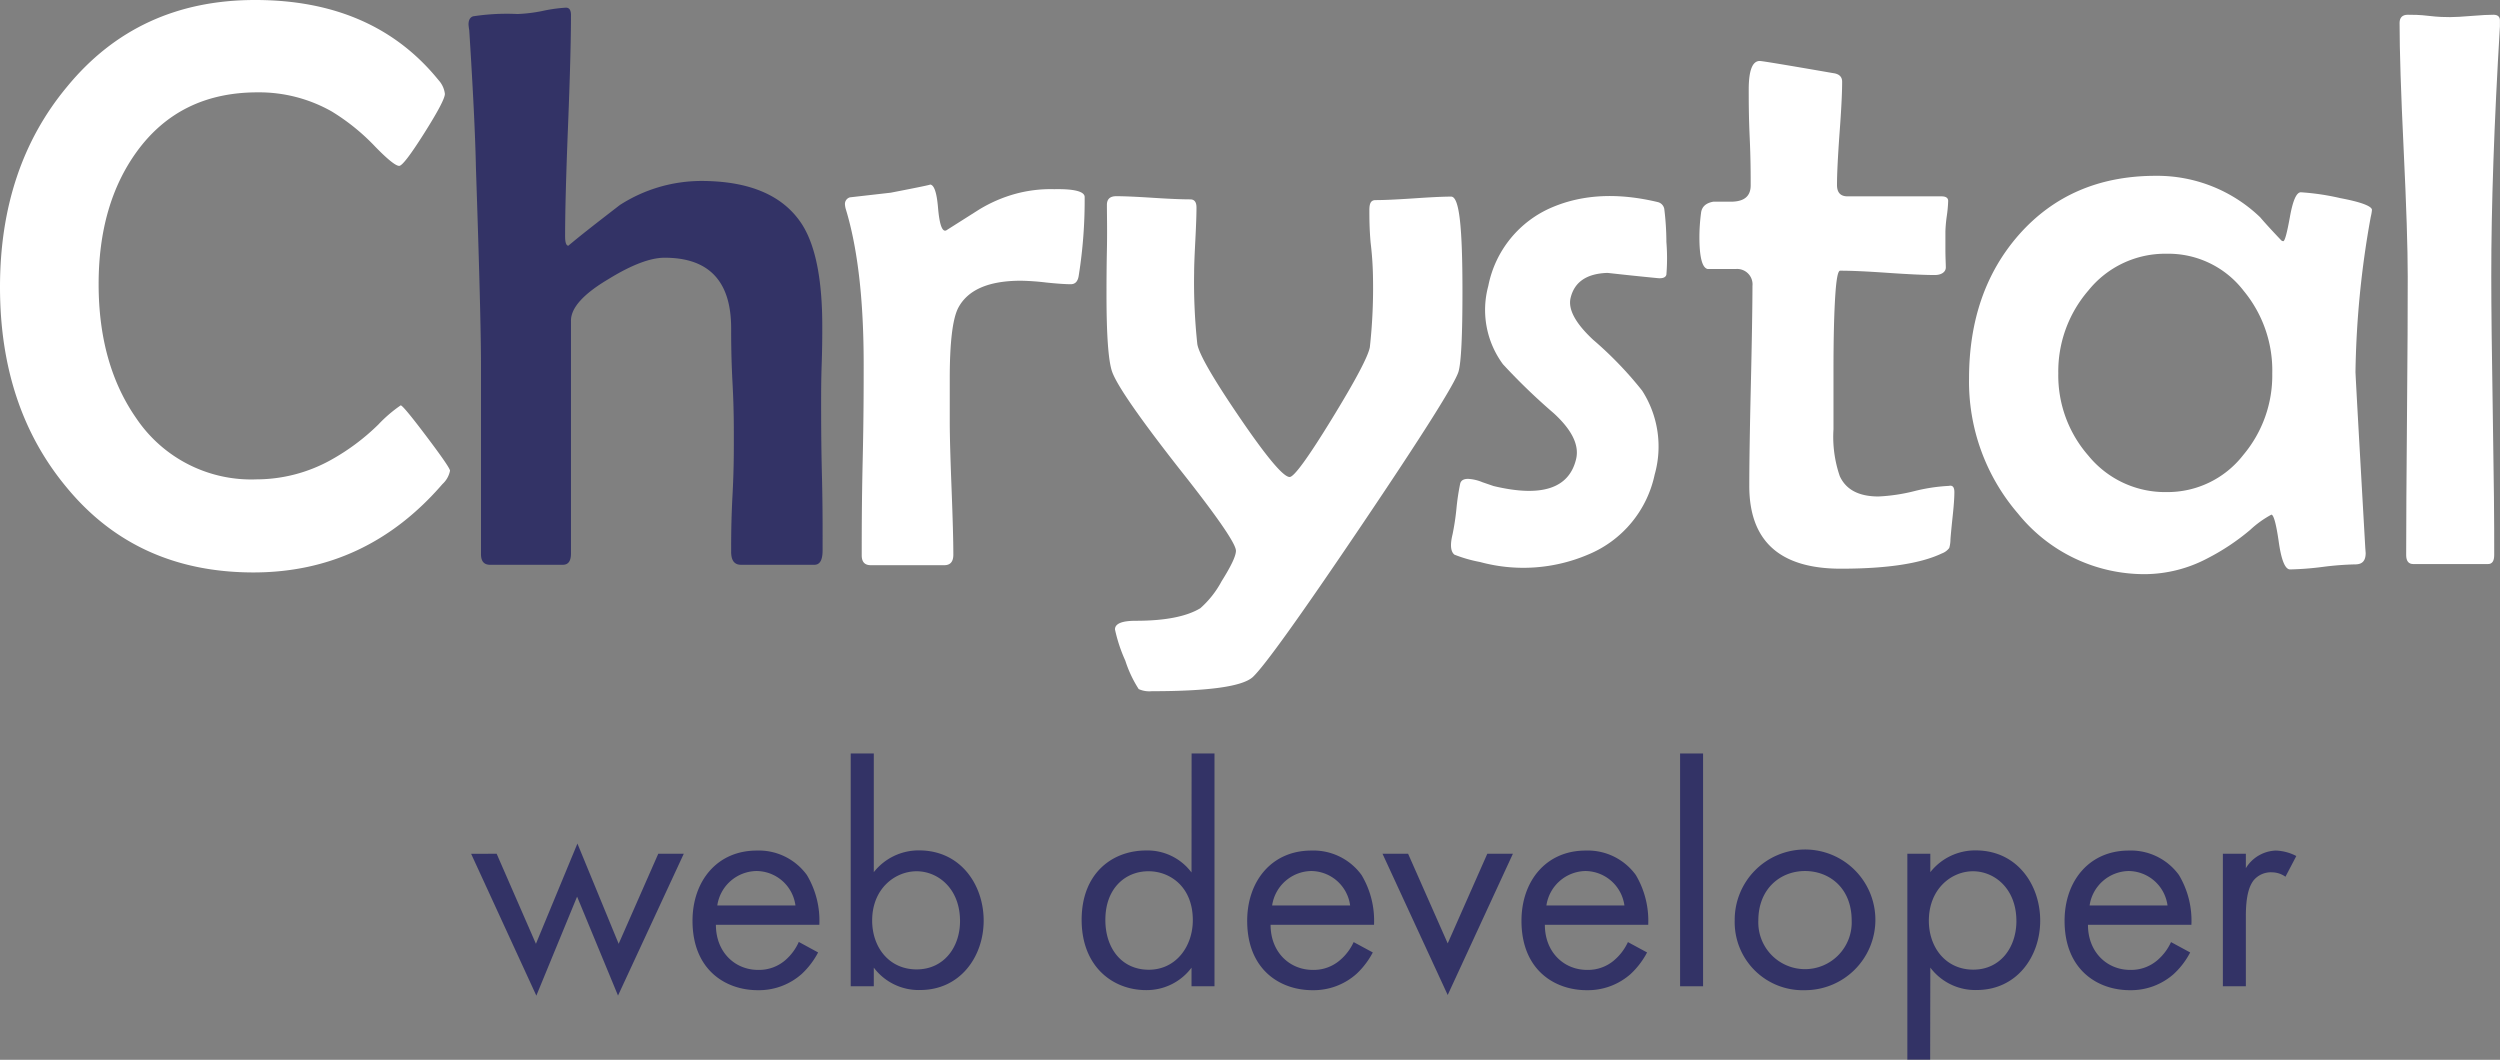 <svg xmlns="http://www.w3.org/2000/svg" viewBox="0 0 306.71 130.02"><rect x="0" y="0" width="306.71" height="130.02" fill="#808080" stroke="none"/><defs><style>.cls-1{fill:#336;}.cls-2{fill:#fff;}</style></defs><title>logo_blue_white</title><g id="Layer_2" data-name="Layer 2"><g id="Layer_1-2" data-name="Layer 1"><path class="cls-1" d="M60.93,104.74l4.82,11.05,5.09-12.3,5.06,12.3,4.86-11.05h3.13l-8.07,17.4L70.8,110l-5,12.15-8-17.4Z"/><path class="cls-1" d="M100.37,116.85a9.92,9.92,0,0,1-2,2.63,7.91,7.91,0,0,1-5.41,2c-3.92,0-8-2.47-8-8.51,0-4.86,3-8.62,7.88-8.62a7.28,7.28,0,0,1,6.15,3,10.9,10.9,0,0,1,1.53,6.11H87.83c0,3.37,2.35,5.53,5.17,5.53a4.92,4.92,0,0,0,3.33-1.18A6.35,6.35,0,0,0,98,115.56Zm-2.78-5.76a4.86,4.86,0,0,0-4.78-4.23A4.94,4.94,0,0,0,88,111.09Z"/><path class="cls-1" d="M107.2,121h-2.83V92.44h2.83V107a7,7,0,0,1,5.56-2.67c5.1,0,7.92,4.23,7.92,8.62s-2.86,8.51-7.8,8.51a6.89,6.89,0,0,1-5.68-2.75Zm10.58-8c0-4-2.71-6.11-5.33-6.11S107,109,107,112.93c0,3.33,2.11,6,5.45,6S117.78,116.22,117.78,113Z"/><path class="cls-1" d="M146.19,92.44H149V121h-2.82v-2.28a6.86,6.86,0,0,1-5.57,2.75c-4.11,0-7.91-2.9-7.91-8.62s3.76-8.51,7.91-8.51a6.74,6.74,0,0,1,5.57,2.7Zm-10.58,20.42c0,3.48,2,6.11,5.33,6.11s5.4-2.86,5.4-6.08c0-4.19-2.9-6-5.4-6C138.15,106.86,135.61,108.9,135.61,112.86Z"/><path class="cls-1" d="M168.42,116.85a9.92,9.92,0,0,1-2,2.63,7.91,7.91,0,0,1-5.41,2c-3.92,0-8-2.47-8-8.51,0-4.86,3-8.62,7.87-8.62a7.29,7.29,0,0,1,6.16,3,10.9,10.9,0,0,1,1.53,6.11H155.88c0,3.37,2.35,5.53,5.17,5.53a4.92,4.92,0,0,0,3.33-1.18,6.35,6.35,0,0,0,1.69-2.23Zm-2.78-5.76a4.86,4.86,0,0,0-4.79-4.23,4.94,4.94,0,0,0-4.78,4.23Z"/><path class="cls-1" d="M172.75,104.74l4.86,11,4.86-11h3.14l-8,17.33-8-17.33Z"/><path class="cls-1" d="M202.07,116.85a9.92,9.92,0,0,1-2,2.63,7.91,7.91,0,0,1-5.41,2c-3.92,0-8-2.47-8-8.51,0-4.86,3-8.62,7.87-8.62a7.29,7.29,0,0,1,6.16,3,11,11,0,0,1,1.52,6.11H189.53c0,3.37,2.35,5.53,5.17,5.53a4.92,4.92,0,0,0,3.33-1.18,6.48,6.48,0,0,0,1.69-2.23Zm-2.78-5.76a4.88,4.88,0,0,0-4.79-4.23,4.94,4.94,0,0,0-4.78,4.23Z"/><path class="cls-1" d="M208.94,92.44V121h-2.82V92.44Z"/><path class="cls-1" d="M212.82,112.93a8.63,8.63,0,1,1,8.62,8.55A8.35,8.35,0,0,1,212.82,112.93Zm2.9,0a5.73,5.73,0,1,0,11.45,0c0-4-2.75-6.07-5.73-6.07S215.72,109,215.72,112.93Z"/><path class="cls-1" d="M236.8,130H234V104.74h2.82V107a7,7,0,0,1,5.56-2.67c5.1,0,7.92,4.23,7.92,8.62s-2.86,8.51-7.8,8.51a6.9,6.9,0,0,1-5.68-2.75ZM247.38,113c0-4-2.7-6.11-5.33-6.11s-5.41,2.15-5.41,6.07c0,3.33,2.12,6,5.45,6S247.38,116.22,247.38,113Z"/><path class="cls-1" d="M268.7,116.85a9.71,9.71,0,0,1-2,2.63,7.91,7.91,0,0,1-5.41,2c-3.91,0-8-2.47-8-8.51,0-4.86,3-8.62,7.88-8.62a7.28,7.28,0,0,1,6.15,3,10.9,10.9,0,0,1,1.53,6.11H256.16c0,3.37,2.35,5.53,5.17,5.53a4.93,4.93,0,0,0,3.34-1.18,6.44,6.44,0,0,0,1.68-2.23Zm-2.78-5.76a4.86,4.86,0,0,0-4.78-4.23,4.94,4.94,0,0,0-4.78,4.23Z"/><path class="cls-1" d="M272.71,104.74h2.82v1.77a4.49,4.49,0,0,1,3.68-2.16,5.85,5.85,0,0,1,2.51.67l-1.33,2.54a2.91,2.91,0,0,0-1.65-.54,2.75,2.75,0,0,0-2.27,1c-.47.63-.94,1.73-.94,4.39V121h-2.82Z"/><path class="cls-2" d="M55.21,57.75a3,3,0,0,1-.92,1.63Q44.93,70.22,31.11,70.23q-14.4,0-23-10.51Q0,49.93,0,35.23T8.21,10.66Q16.94,0,31.3,0,45.85,0,53.81,9.84a3,3,0,0,1,.77,1.68q0,.81-2.54,4.83t-3.07,4c-.42,0-1.4-.78-2.93-2.35a26,26,0,0,0-5.33-4.32,18.07,18.07,0,0,0-9.12-2.35q-9.51,0-14.79,7.25-4.71,6.48-4.7,16.32t4.65,16.46a17,17,0,0,0,14.74,7.45,18.85,18.85,0,0,0,9.07-2.36,27,27,0,0,0,5.86-4.37,16.79,16.79,0,0,1,2.74-2.35q.29,0,3.17,3.82T55.21,57.75Z"/><path class="cls-1" d="M100.92,67.52c0,1.18-.33,1.77-1,1.77-1,0-2.49,0-4.51,0s-3.52,0-4.51,0q-1.2,0-1.2-1.59c0-1.53,0-3.85.17-7s.16-5.44.16-7,0-3.7-.16-6.69-.17-5.24-.17-6.75q0-8.64-8.16-8.64-2.64,0-6.92,2.64Q70,37,70.05,39.39V67.9c0,.93-.33,1.39-1,1.39-1,0-2.48,0-4.47,0s-3.47,0-4.46,0c-.74,0-1.11-.43-1.11-1.3V44.72q0-5.67-.62-24.1-.11-5.72-.82-16.9A6.16,6.16,0,0,1,57.48,3c0-.54.19-.88.57-1a27.16,27.16,0,0,1,5.43-.28,18.86,18.86,0,0,0,3-.36A18.92,18.92,0,0,1,69.43.94c.42,0,.62.3.62.91q0,4.52-.36,13.56T69.33,29c0,.74.13,1.12.39,1.15,1.63-1.37,3.74-3,6.33-5A18.54,18.54,0,0,1,86,22.2q9,0,12.43,5.38,2.46,3.93,2.45,12.48c0,1,0,2.52-.07,4.58s-.07,3.6-.07,4.59c0,2.05,0,5.1.1,9.17S100.92,65.5,100.92,67.52Z"/><path class="cls-2" d="M133.07,24.17a58.64,58.64,0,0,1-.72,9.6c-.1.74-.42,1.1-1,1.1s-1.69-.07-3-.21a30.49,30.49,0,0,0-3.1-.22q-6,0-7.73,3.41-1,2.07-1,8.59v5.28c0,1.8.08,4.52.22,8.17s.22,6.36.22,8.16q0,1.29-1.11,1.29c-1,0-2.49,0-4.51,0s-3.52,0-4.51,0q-1.11,0-1.11-1.2c0-2.6,0-6.5.12-11.72s.12-9.13.12-11.76q0-11.85-2.21-19.06a2.67,2.67,0,0,1-.09-.57.84.84,0,0,1,.62-.82l5-.57q5.17-1,4.8-1c.51,0,.84.94,1,2.83s.45,2.83.87,2.83a.45.45,0,0,0,.24-.1l3.93-2.49a17.44,17.44,0,0,1,4.42-1.92,16.46,16.46,0,0,1,4.8-.58C131.82,23.16,133.07,23.5,133.07,24.17Z"/><path class="cls-2" d="M179.42,35.79q0,8.12-.48,9.79-.63,2.16-11.88,18.84T153.69,83.07q-1.92,1.73-12.39,1.73a3.17,3.17,0,0,1-1.6-.26,14.73,14.73,0,0,1-1.64-3.48,19,19,0,0,1-1.27-3.84c0-.71.85-1.06,2.55-1.06q5.37,0,7.92-1.54a11.89,11.89,0,0,0,2.61-3.31c1.17-1.86,1.76-3.1,1.76-3.74q0-1.3-7-10.13-7.33-9.36-8.2-11.86-.68-2-.68-9.41c0-1.22,0-3.05.05-5.5s0-4.29,0-5.54c0-.7.38-1.06,1.15-1.06,1,0,2.54.07,4.54.2s3.51.19,4.53.19c.52,0,.77.33.77,1,0,.89-.05,2.24-.14,4s-.15,3.13-.15,4a71.19,71.19,0,0,0,.39,8.74q.28,1.81,5.23,9.07t6.1,7.25q.81,0,5.18-7.13t4.66-8.81a66.63,66.63,0,0,0,.38-8.74,40.1,40.1,0,0,0-.29-4.1C168,28,168,26.65,168,25.75s.25-1.2.76-1.2c1,0,2.57-.07,4.64-.21s3.6-.22,4.63-.22S179.42,28,179.42,35.79Z"/><path class="cls-2" d="M203,58.23a13.67,13.67,0,0,1-8.22,9.83,20.23,20.23,0,0,1-13.2.89,17,17,0,0,1-3.14-.9c-.47-.37-.55-1.2-.24-2.47a30.35,30.35,0,0,0,.48-3.15,28.15,28.15,0,0,1,.46-3.09c.1-.41.44-.6,1-.59a5.3,5.3,0,0,1,1.73.41l1.37.47q8.82,2.11,10.12-3.3.62-2.56-2.75-5.64a75.53,75.53,0,0,1-6.22-6,11.22,11.22,0,0,1-1.8-9.61,13.24,13.24,0,0,1,7.89-9.67q5.61-2.36,12.89-.62a1.06,1.06,0,0,1,.81.84,33.93,33.93,0,0,1,.26,4.06,25.14,25.14,0,0,1,0,4c-.08.34-.43.48-1,.44q-3.09-.3-6.22-.65-3.82.12-4.53,3.06c-.34,1.4.59,3.12,2.77,5.15a45.42,45.42,0,0,1,6,6.23A12.66,12.66,0,0,1,203,58.23Z"/><path class="cls-2" d="M239.77,60.37c0,.7-.07,1.66-.2,2.88-.16,1.5-.25,2.48-.28,2.92a3.75,3.75,0,0,1-.15,1.06,2,2,0,0,1-.91.67c-2.63,1.25-6.75,1.87-12.39,1.87q-11.24,0-11.23-10.17,0-4.08.19-12.27T215,35.07A1.89,1.89,0,0,0,213,33c-1.19,0-2.36,0-3.51,0-.67-.16-1-1.48-1-3.94a23.4,23.4,0,0,1,.2-2.93c.09-.77.6-1.23,1.53-1.39.8,0,1.59,0,2.35,0,1.48-.06,2.21-.72,2.21-2s0-3.23-.12-5.85-.12-4.6-.12-5.91c0-2.33.45-3.5,1.35-3.5q.42,0,9,1.49c.74.09,1.11.45,1.11,1.05q0,2.12-.32,6.34c-.2,2.82-.31,4.93-.31,6.34,0,.92.43,1.39,1.3,1.39h11.52c.54,0,.82.19.82.57a16.46,16.46,0,0,1-.17,1.85,16.54,16.54,0,0,0-.17,1.9c0,.48,0,1.21,0,2.21s.05,1.72.05,2.2-.45.92-1.35.92q-1.92,0-5.81-.27t-5.81-.26c-.25,0-.44.91-.57,2.74q-.24,3.4-.24,9.55v7.15a14.82,14.82,0,0,0,.77,5.76c.76,1.67,2.35,2.5,4.75,2.5a22,22,0,0,0,4.37-.65,21.84,21.84,0,0,1,4.27-.65C239.57,59.5,239.77,59.79,239.77,60.37Z"/><path class="cls-2" d="M291,25.75a5.42,5.42,0,0,1-.15.87,115.09,115.09,0,0,0-1.87,19q0,.48,1.2,21.55l.05.68c0,.92-.39,1.39-1.27,1.39a37.14,37.14,0,0,0-4,.31,37.07,37.07,0,0,1-4,.31c-.61,0-1.07-1.12-1.39-3.36s-.63-3.36-.91-3.36a12.56,12.56,0,0,0-2.6,1.87,27.67,27.67,0,0,1-5.28,3.51,16.61,16.61,0,0,1-7.58,1.92A19.92,19.92,0,0,1,247.57,63a24.79,24.79,0,0,1-6-16.56q0-10.66,6.1-17.62,6.39-7.25,16.8-7.25a18.23,18.23,0,0,1,12.82,5.09c.54.64,1.39,1.57,2.54,2.78a.41.41,0,0,0,.29.15c.19,0,.46-1,.82-3s.8-3,1.34-3a29.91,29.91,0,0,1,4.85.72C289.7,24.79,291,25.31,291,25.75ZM278.77,45.82a15.33,15.33,0,0,0-3.5-10.13,11.64,11.64,0,0,0-9.46-4.56,12.08,12.08,0,0,0-9.6,4.51,15.19,15.19,0,0,0-3.69,10.18,14.93,14.93,0,0,0,3.69,10.08,12.14,12.14,0,0,0,9.6,4.47,11.76,11.76,0,0,0,9.41-4.56A15.14,15.14,0,0,0,278.77,45.82Z"/><path class="cls-2" d="M306.7,2.62l0,.62q-1.07,17.85-1.06,30.67,0,5.72.19,17.12T306,68.09c0,.74-.25,1.11-.76,1.11h-9.17q-.87,0-.87-1.11,0-5.66.1-17.06t.09-17.12q0-5.17-.5-15.57t-.5-15.53c0-.64.33-1,1-1s1.44,0,2.6.14,2,.15,2.59.15,1.5-.05,2.69-.15,2.06-.14,2.64-.14S306.74,2.1,306.7,2.62Z"/></g></g></svg>
